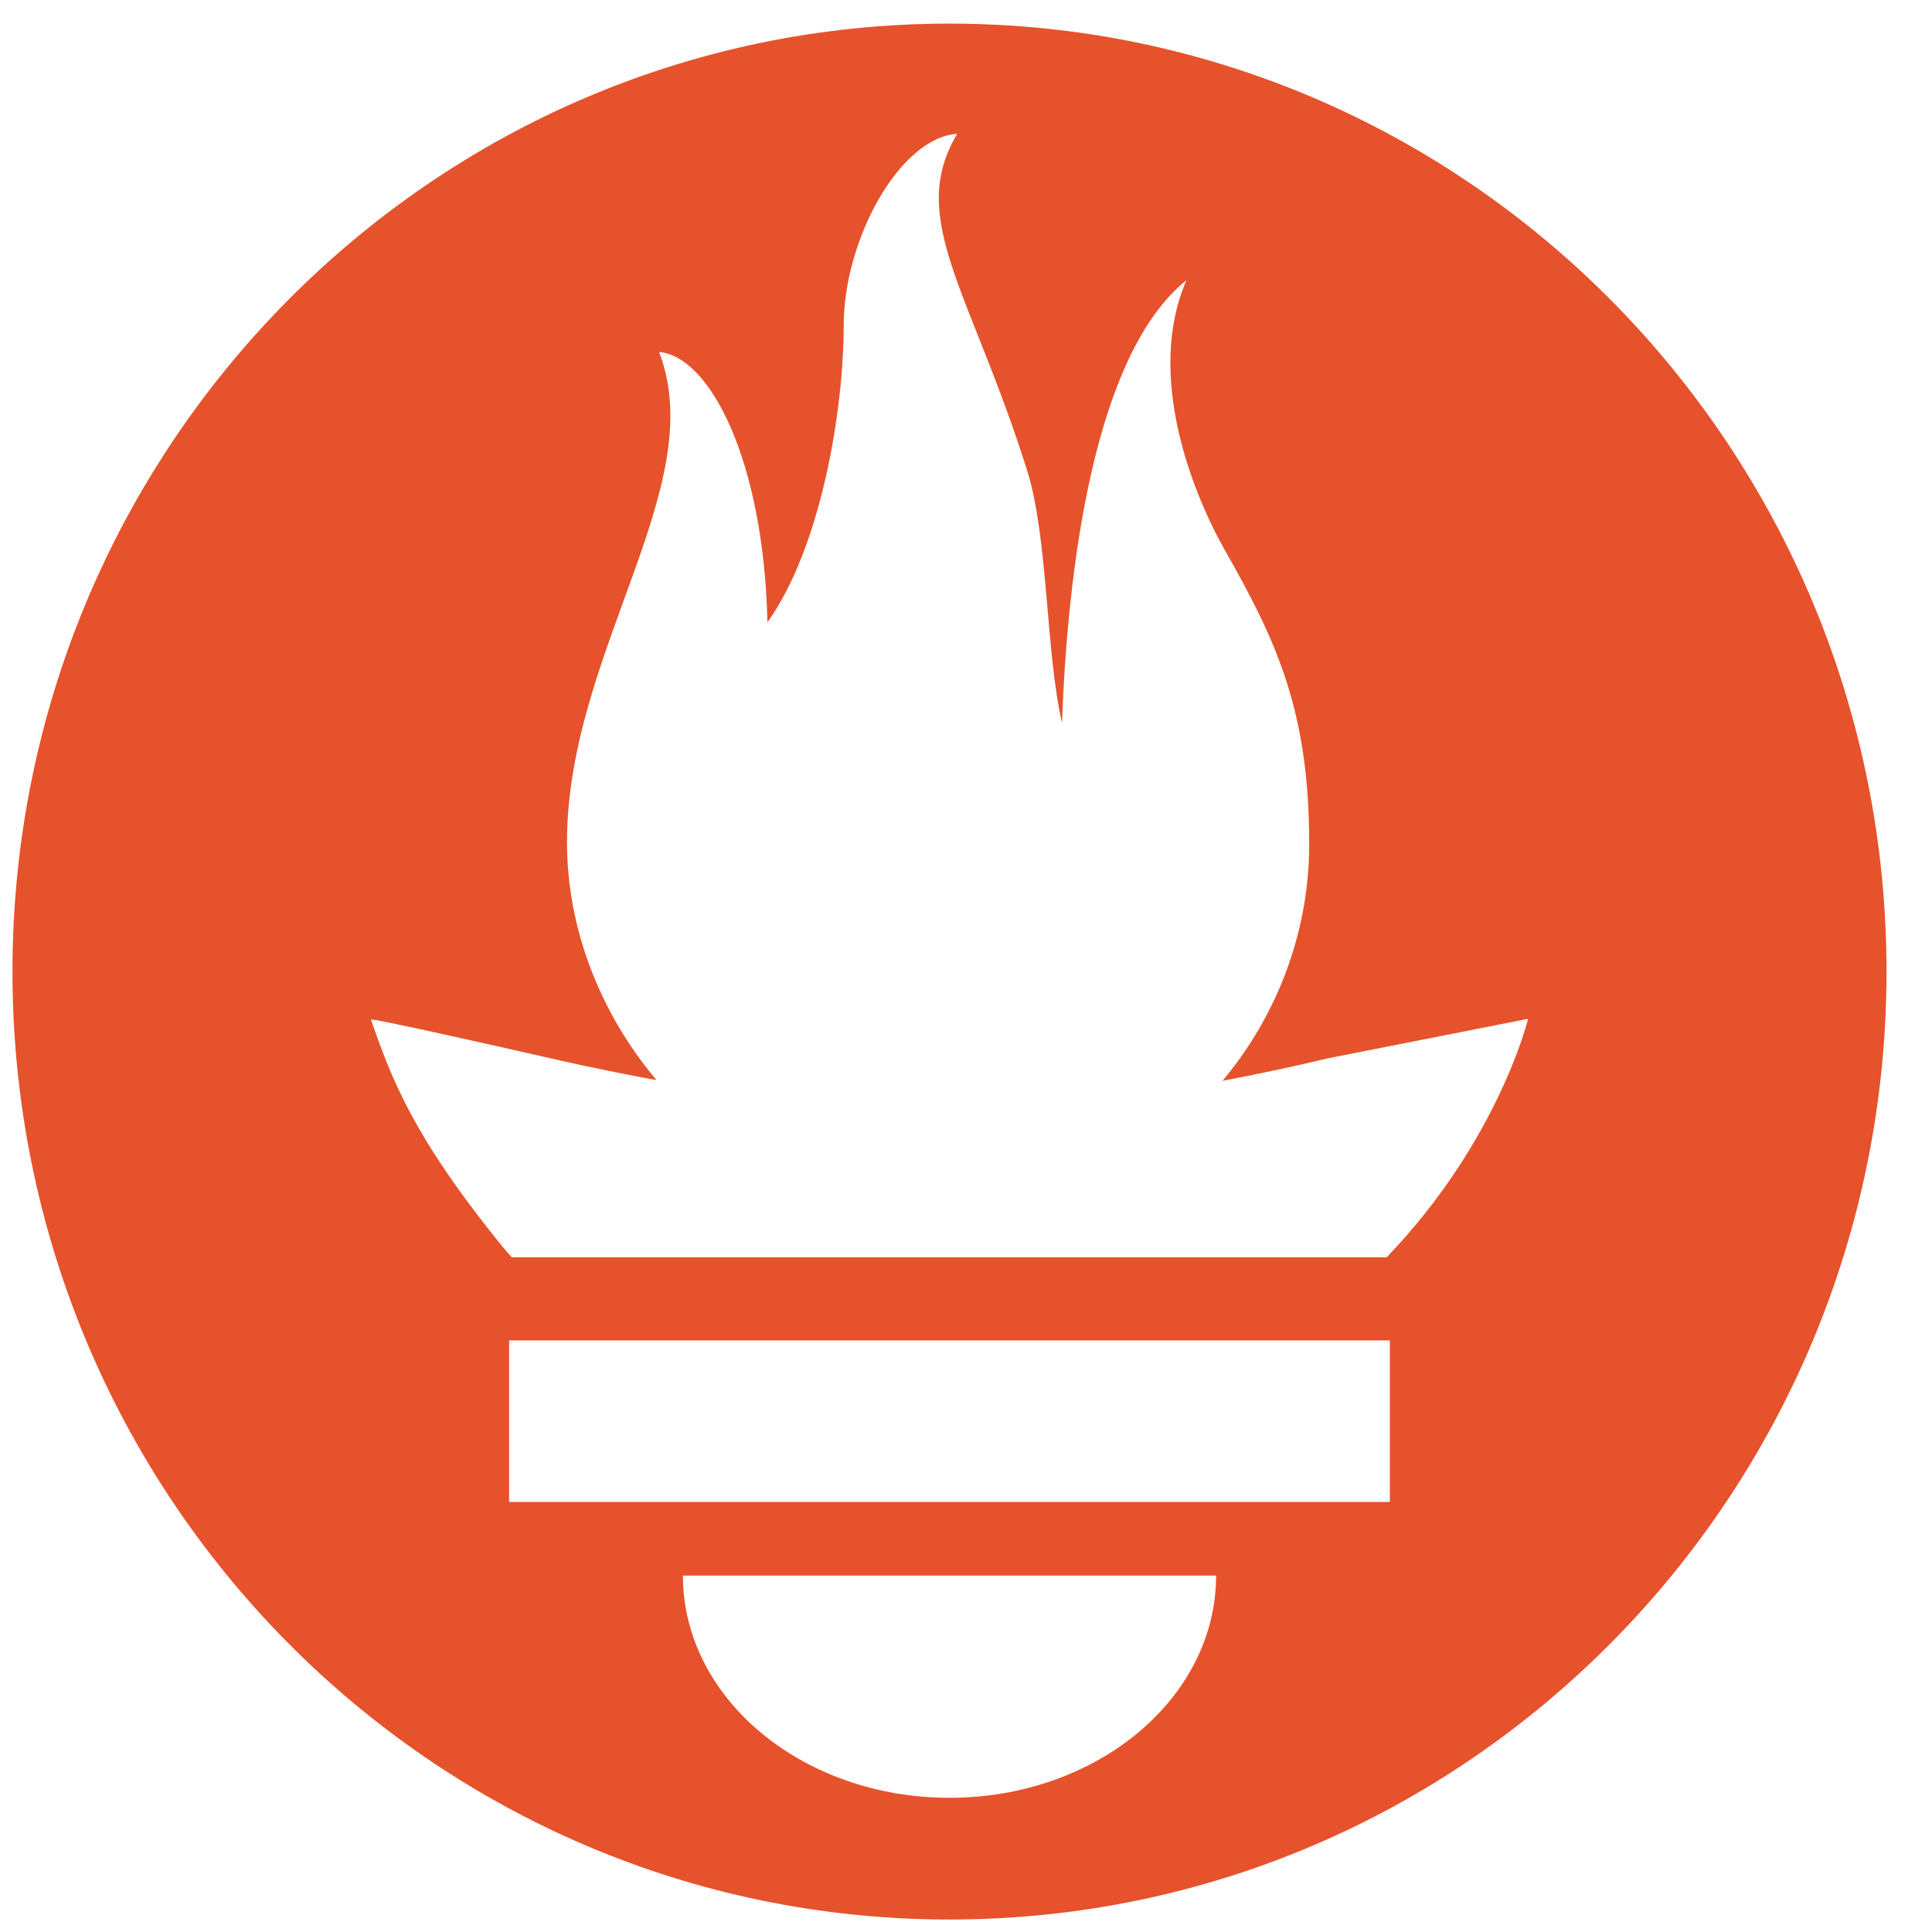 <svg width="59" height="59" viewBox="0 0 59 59" fill="none" xmlns="http://www.w3.org/2000/svg">
<g clip-path="url(#clip0_7001_707)">
<path d="M28.996 0.721C13.193 0.721 0.381 13.681 0.381 29.67C0.381 45.657 13.193 58.619 28.996 58.619C44.799 58.619 57.611 45.657 57.611 29.67C57.611 13.681 44.799 0.721 28.996 0.721ZM28.996 54.902C24.5 54.902 20.855 51.863 20.855 48.116H37.138C37.138 51.863 33.492 54.902 28.996 54.902ZM42.444 45.868H15.547V40.934H42.444L42.444 45.868ZM42.347 38.395H15.624C15.535 38.291 15.444 38.189 15.358 38.084C12.605 34.702 11.957 32.936 11.327 31.137C11.316 31.078 14.665 31.829 17.04 32.37C17.04 32.37 18.262 32.656 20.049 32.985C18.334 30.951 17.315 28.365 17.315 25.721C17.315 19.918 21.714 14.848 20.127 10.749C21.672 10.876 23.324 14.047 23.436 19.005C25.078 16.709 25.765 12.516 25.765 9.946C25.765 7.284 27.499 4.192 29.233 4.086C27.687 6.664 29.633 8.873 31.363 14.354C32.012 16.413 31.93 19.878 32.431 22.075C32.597 17.512 33.372 10.853 36.234 8.554C34.971 11.449 36.421 15.072 37.412 16.813C39.011 19.623 39.981 21.752 39.981 25.778C39.981 28.478 38.996 31.019 37.334 33.006C39.223 32.648 40.528 32.324 40.528 32.324L46.665 31.113C46.665 31.112 45.773 34.822 42.347 38.395Z" fill="#E6522C"/>
</g>
<defs>
<clipPath id="clip0_7001_707">
<rect width="58.24" height="58.24" fill="white" transform="translate(0.381 0.38)"/>
</clipPath>
</defs>
</svg>
